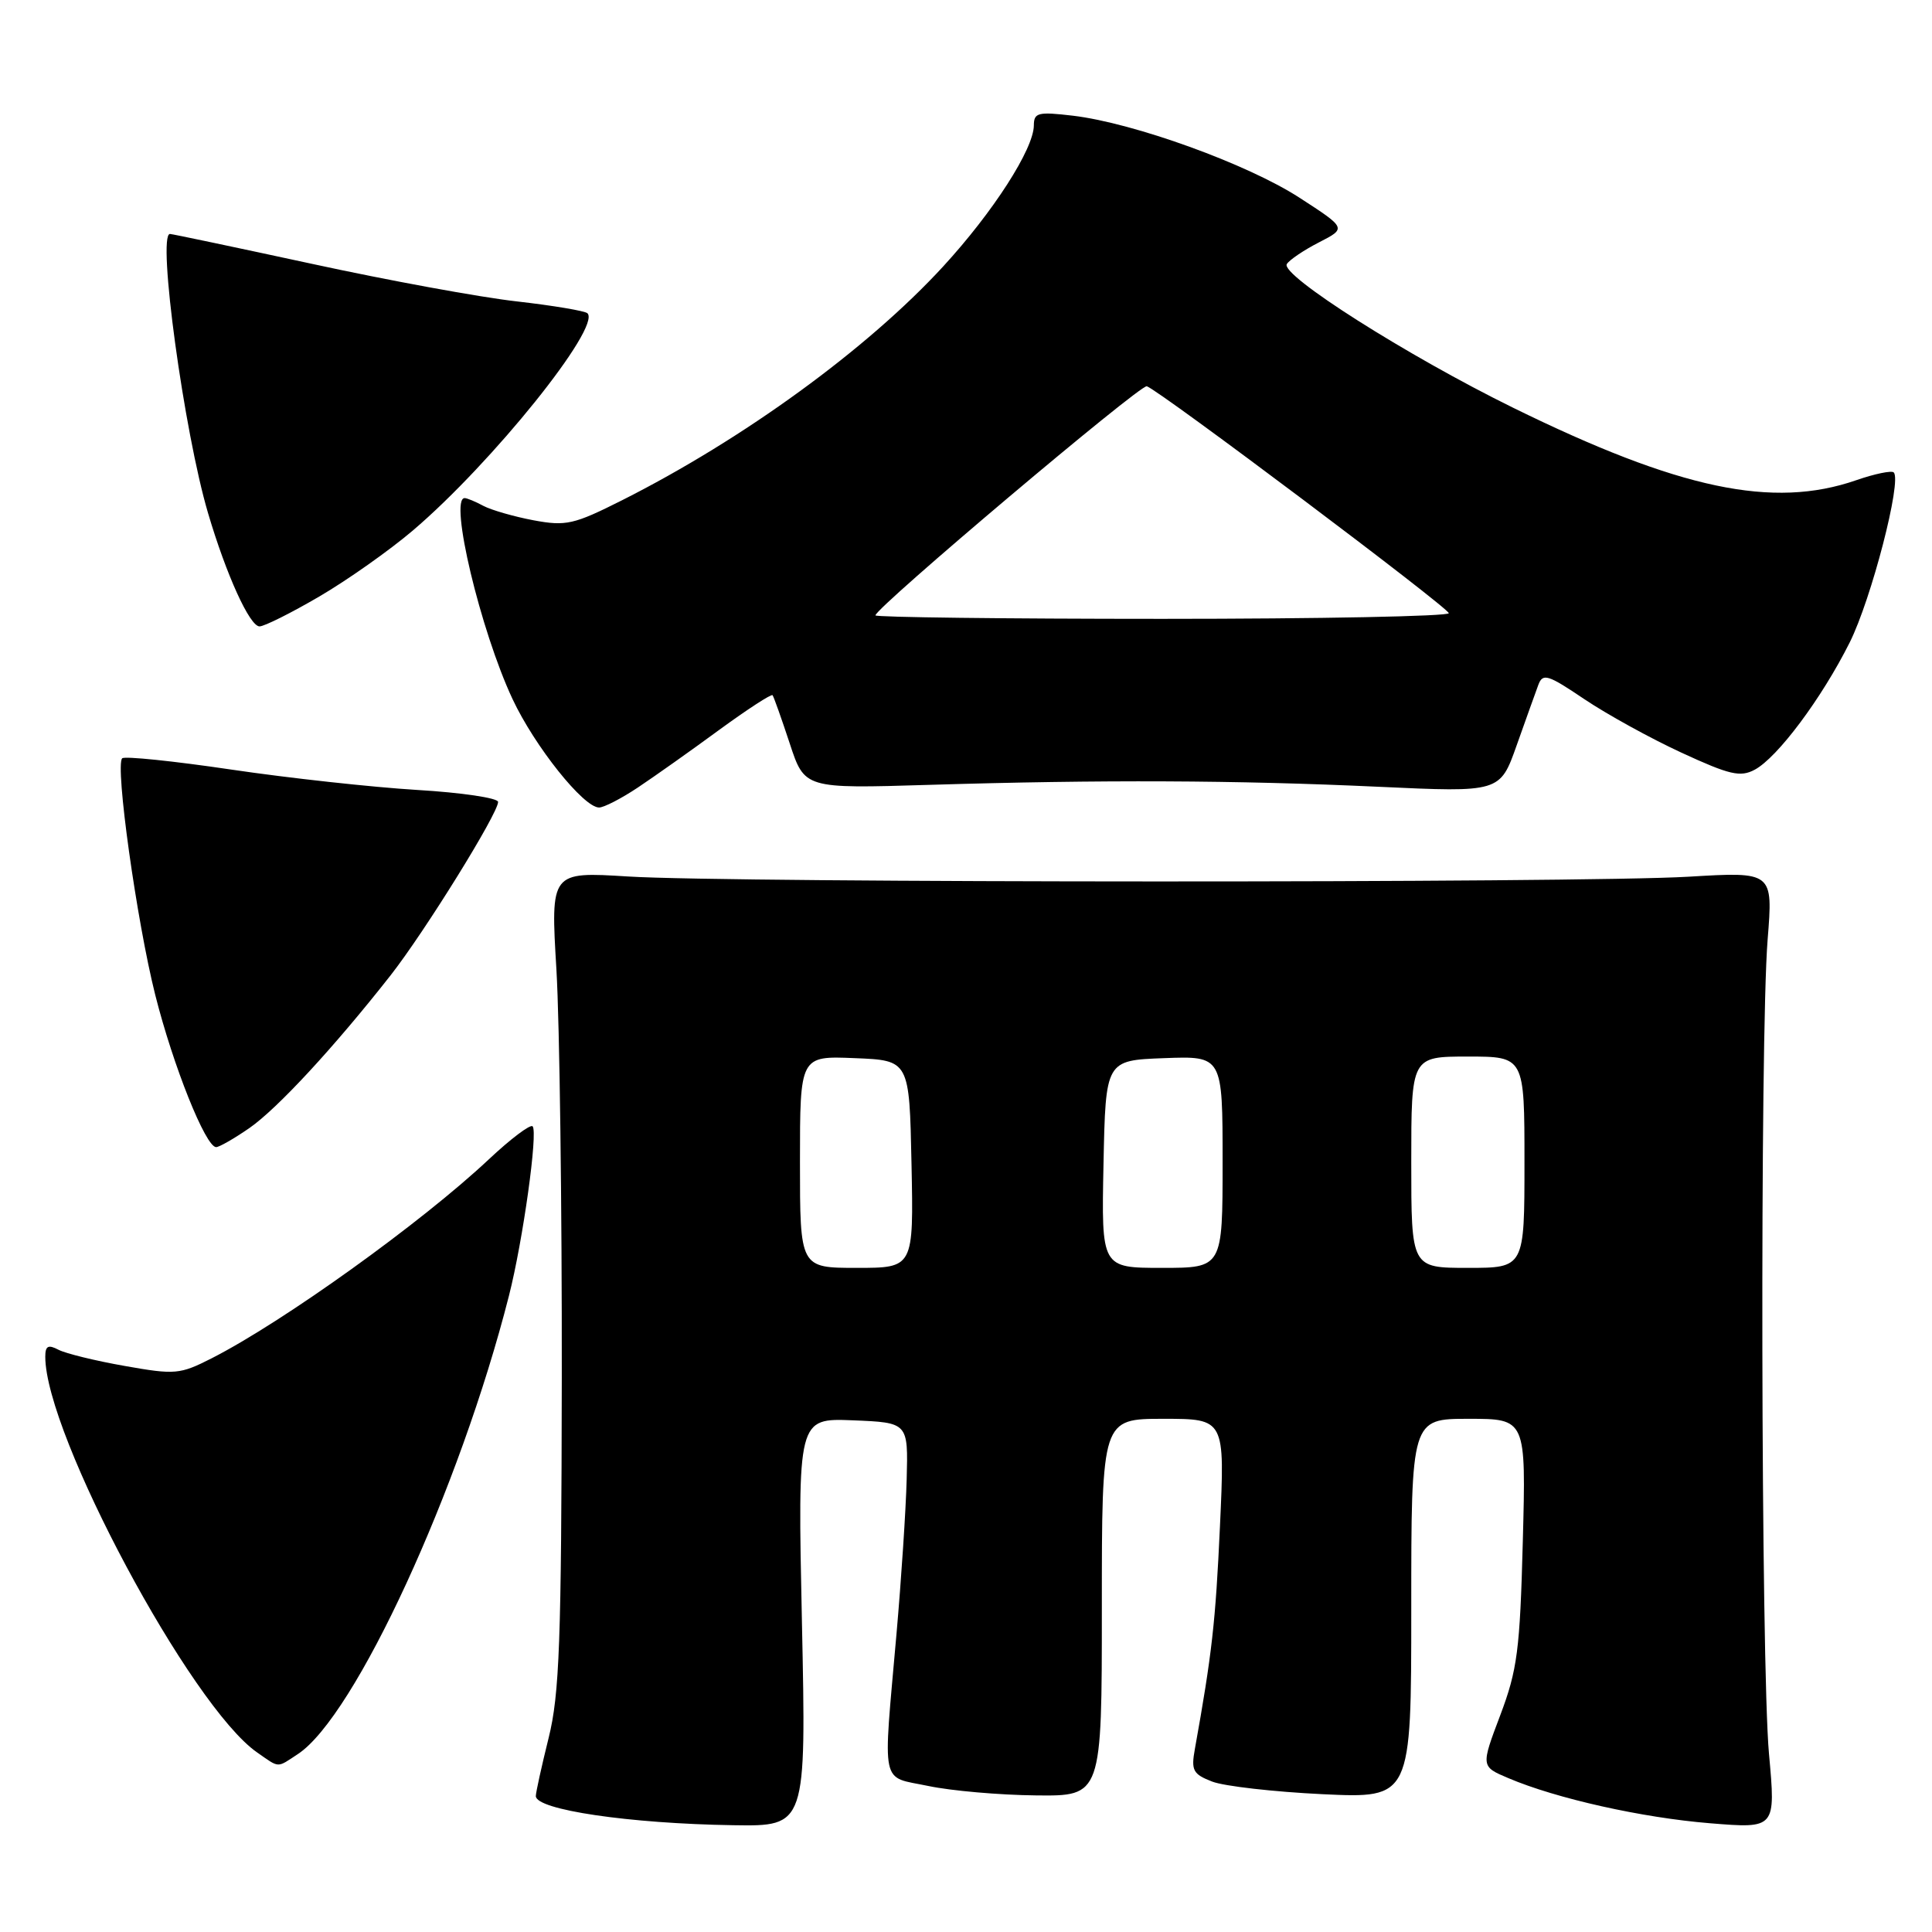 <?xml version="1.0" encoding="UTF-8" standalone="no"?>
<!DOCTYPE svg PUBLIC "-//W3C//DTD SVG 1.1//EN" "http://www.w3.org/Graphics/SVG/1.1/DTD/svg11.dtd" >
<svg xmlns="http://www.w3.org/2000/svg" xmlns:xlink="http://www.w3.org/1999/xlink" version="1.1" viewBox="0 0 256 256">
 <g >
 <path fill="currentColor"
d=" M 106.26 214.95 C 105.69 187.91 105.69 187.91 113.02 188.20 C 120.34 188.50 120.34 188.50 120.14 196.00 C 120.03 200.12 119.42 209.35 118.79 216.50 C 116.98 237.13 116.60 235.31 123.00 236.65 C 126.03 237.29 132.44 237.85 137.25 237.90 C 146.00 238.00 146.00 238.00 146.00 213.00 C 146.00 188.00 146.00 188.00 154.16 188.00 C 162.31 188.00 162.31 188.00 161.65 202.25 C 161.07 214.92 160.59 219.16 158.33 231.73 C 157.81 234.59 158.07 235.08 160.62 236.07 C 162.21 236.68 168.79 237.43 175.25 237.74 C 187.00 238.29 187.00 238.29 187.00 213.15 C 187.00 188.00 187.00 188.00 194.60 188.00 C 202.21 188.00 202.21 188.00 201.78 204.25 C 201.40 218.65 201.06 221.27 198.79 227.28 C 196.22 234.07 196.22 234.07 199.86 235.61 C 206.22 238.32 217.59 240.86 226.58 241.59 C 235.30 242.30 235.30 242.30 234.40 232.40 C 233.33 220.60 233.19 137.34 234.22 124.50 C 234.94 115.50 234.94 115.50 223.72 116.17 C 209.41 117.02 96.84 117.00 83.23 116.14 C 72.95 115.50 72.95 115.50 73.73 128.50 C 74.15 135.65 74.47 159.95 74.44 182.50 C 74.39 217.52 74.14 224.49 72.69 230.31 C 71.76 234.06 71.00 237.51 71.00 237.99 C 71.00 239.81 83.41 241.64 97.17 241.85 C 106.83 242.00 106.83 242.00 106.26 214.95 Z  M 39.46 232.43 C 47.03 227.47 60.92 197.33 67.44 171.69 C 69.29 164.42 71.31 149.97 70.57 149.24 C 70.27 148.94 67.65 150.91 64.76 153.63 C 55.81 162.03 37.51 175.16 28.05 179.98 C 23.84 182.12 23.21 182.18 16.55 181.00 C 12.67 180.32 8.71 179.35 7.75 178.85 C 6.38 178.13 6.00 178.34 6.00 179.78 C 6.00 190.07 25.30 226.11 34.06 232.20 C 37.09 234.31 36.63 234.29 39.46 232.43 Z  M 33.05 149.47 C 36.76 146.89 44.26 138.78 51.76 129.23 C 56.28 123.46 66.00 107.79 66.00 106.26 C 66.00 105.74 61.16 105.02 55.25 104.67 C 49.34 104.31 38.26 103.10 30.63 101.97 C 22.99 100.84 16.50 100.17 16.19 100.48 C 15.23 101.44 18.11 122.04 20.57 131.83 C 22.94 141.23 27.25 152.00 28.64 152.00 C 29.05 152.00 31.04 150.86 33.05 149.47 Z  M 84.52 104.35 C 86.71 102.89 91.56 99.46 95.29 96.72 C 99.03 93.99 102.21 91.92 102.37 92.12 C 102.53 92.33 103.55 95.20 104.64 98.50 C 106.61 104.50 106.61 104.50 123.06 104.00 C 146.02 103.30 163.82 103.38 182.63 104.25 C 198.76 105.00 198.76 105.00 200.97 98.75 C 202.19 95.31 203.48 91.71 203.84 90.74 C 204.43 89.17 205.10 89.38 209.93 92.64 C 212.92 94.65 218.72 97.85 222.82 99.74 C 229.19 102.68 230.60 103.01 232.51 101.99 C 235.54 100.37 241.40 92.51 245.10 85.12 C 247.97 79.37 252.03 63.69 250.93 62.60 C 250.65 62.32 248.41 62.78 245.96 63.63 C 234.92 67.46 222.49 64.83 200.50 54.03 C 186.46 47.13 169.61 36.44 170.51 34.99 C 170.85 34.44 172.77 33.14 174.78 32.11 C 178.43 30.24 178.43 30.24 172.16 26.18 C 165.26 21.72 150.24 16.29 142.16 15.33 C 137.55 14.79 137.00 14.92 136.99 16.61 C 136.98 19.73 131.61 28.08 124.98 35.30 C 114.94 46.23 98.53 58.17 82.42 66.29 C 76.02 69.51 75.00 69.74 70.69 68.94 C 68.10 68.45 65.11 67.59 64.05 67.03 C 63.00 66.46 61.88 66.00 61.57 66.00 C 59.48 66.00 63.66 83.54 67.91 92.62 C 70.84 98.88 77.32 107.00 79.38 107.00 C 80.02 107.00 82.33 105.81 84.52 104.35 Z  M 42.31 79.04 C 46.04 76.86 51.62 72.92 54.71 70.29 C 65.20 61.36 79.68 43.34 77.84 41.51 C 77.53 41.20 73.32 40.49 68.50 39.94 C 63.67 39.40 51.46 37.16 41.38 34.97 C 31.29 32.79 22.80 31.00 22.52 31.00 C 20.80 31.00 24.39 57.27 27.57 68.00 C 29.98 76.16 33.09 83.00 34.39 83.00 C 35.02 83.00 38.58 81.22 42.31 79.04 Z  M 106.00 153.96 C 106.00 139.91 106.00 139.91 113.25 140.21 C 120.50 140.50 120.50 140.50 120.78 154.25 C 121.06 168.00 121.06 168.00 113.53 168.00 C 106.00 168.00 106.00 168.00 106.00 153.96 Z  M 146.22 154.25 C 146.50 140.50 146.50 140.50 154.25 140.21 C 162.00 139.92 162.00 139.92 162.00 153.96 C 162.00 168.00 162.00 168.00 153.97 168.00 C 145.94 168.00 145.94 168.00 146.22 154.25 Z  M 187.00 154.00 C 187.00 140.00 187.00 140.00 194.50 140.00 C 202.00 140.00 202.00 140.00 202.00 154.00 C 202.00 168.00 202.00 168.00 194.50 168.00 C 187.00 168.00 187.00 168.00 187.00 154.00 Z  M 116.00 81.54 C 116.00 80.54 151.13 50.88 151.96 51.18 C 153.76 51.82 191.94 80.52 191.97 81.25 C 191.99 81.66 174.90 82.00 154.00 82.00 C 133.10 82.00 116.00 81.79 116.00 81.54 Z "/>
</g>
</svg>